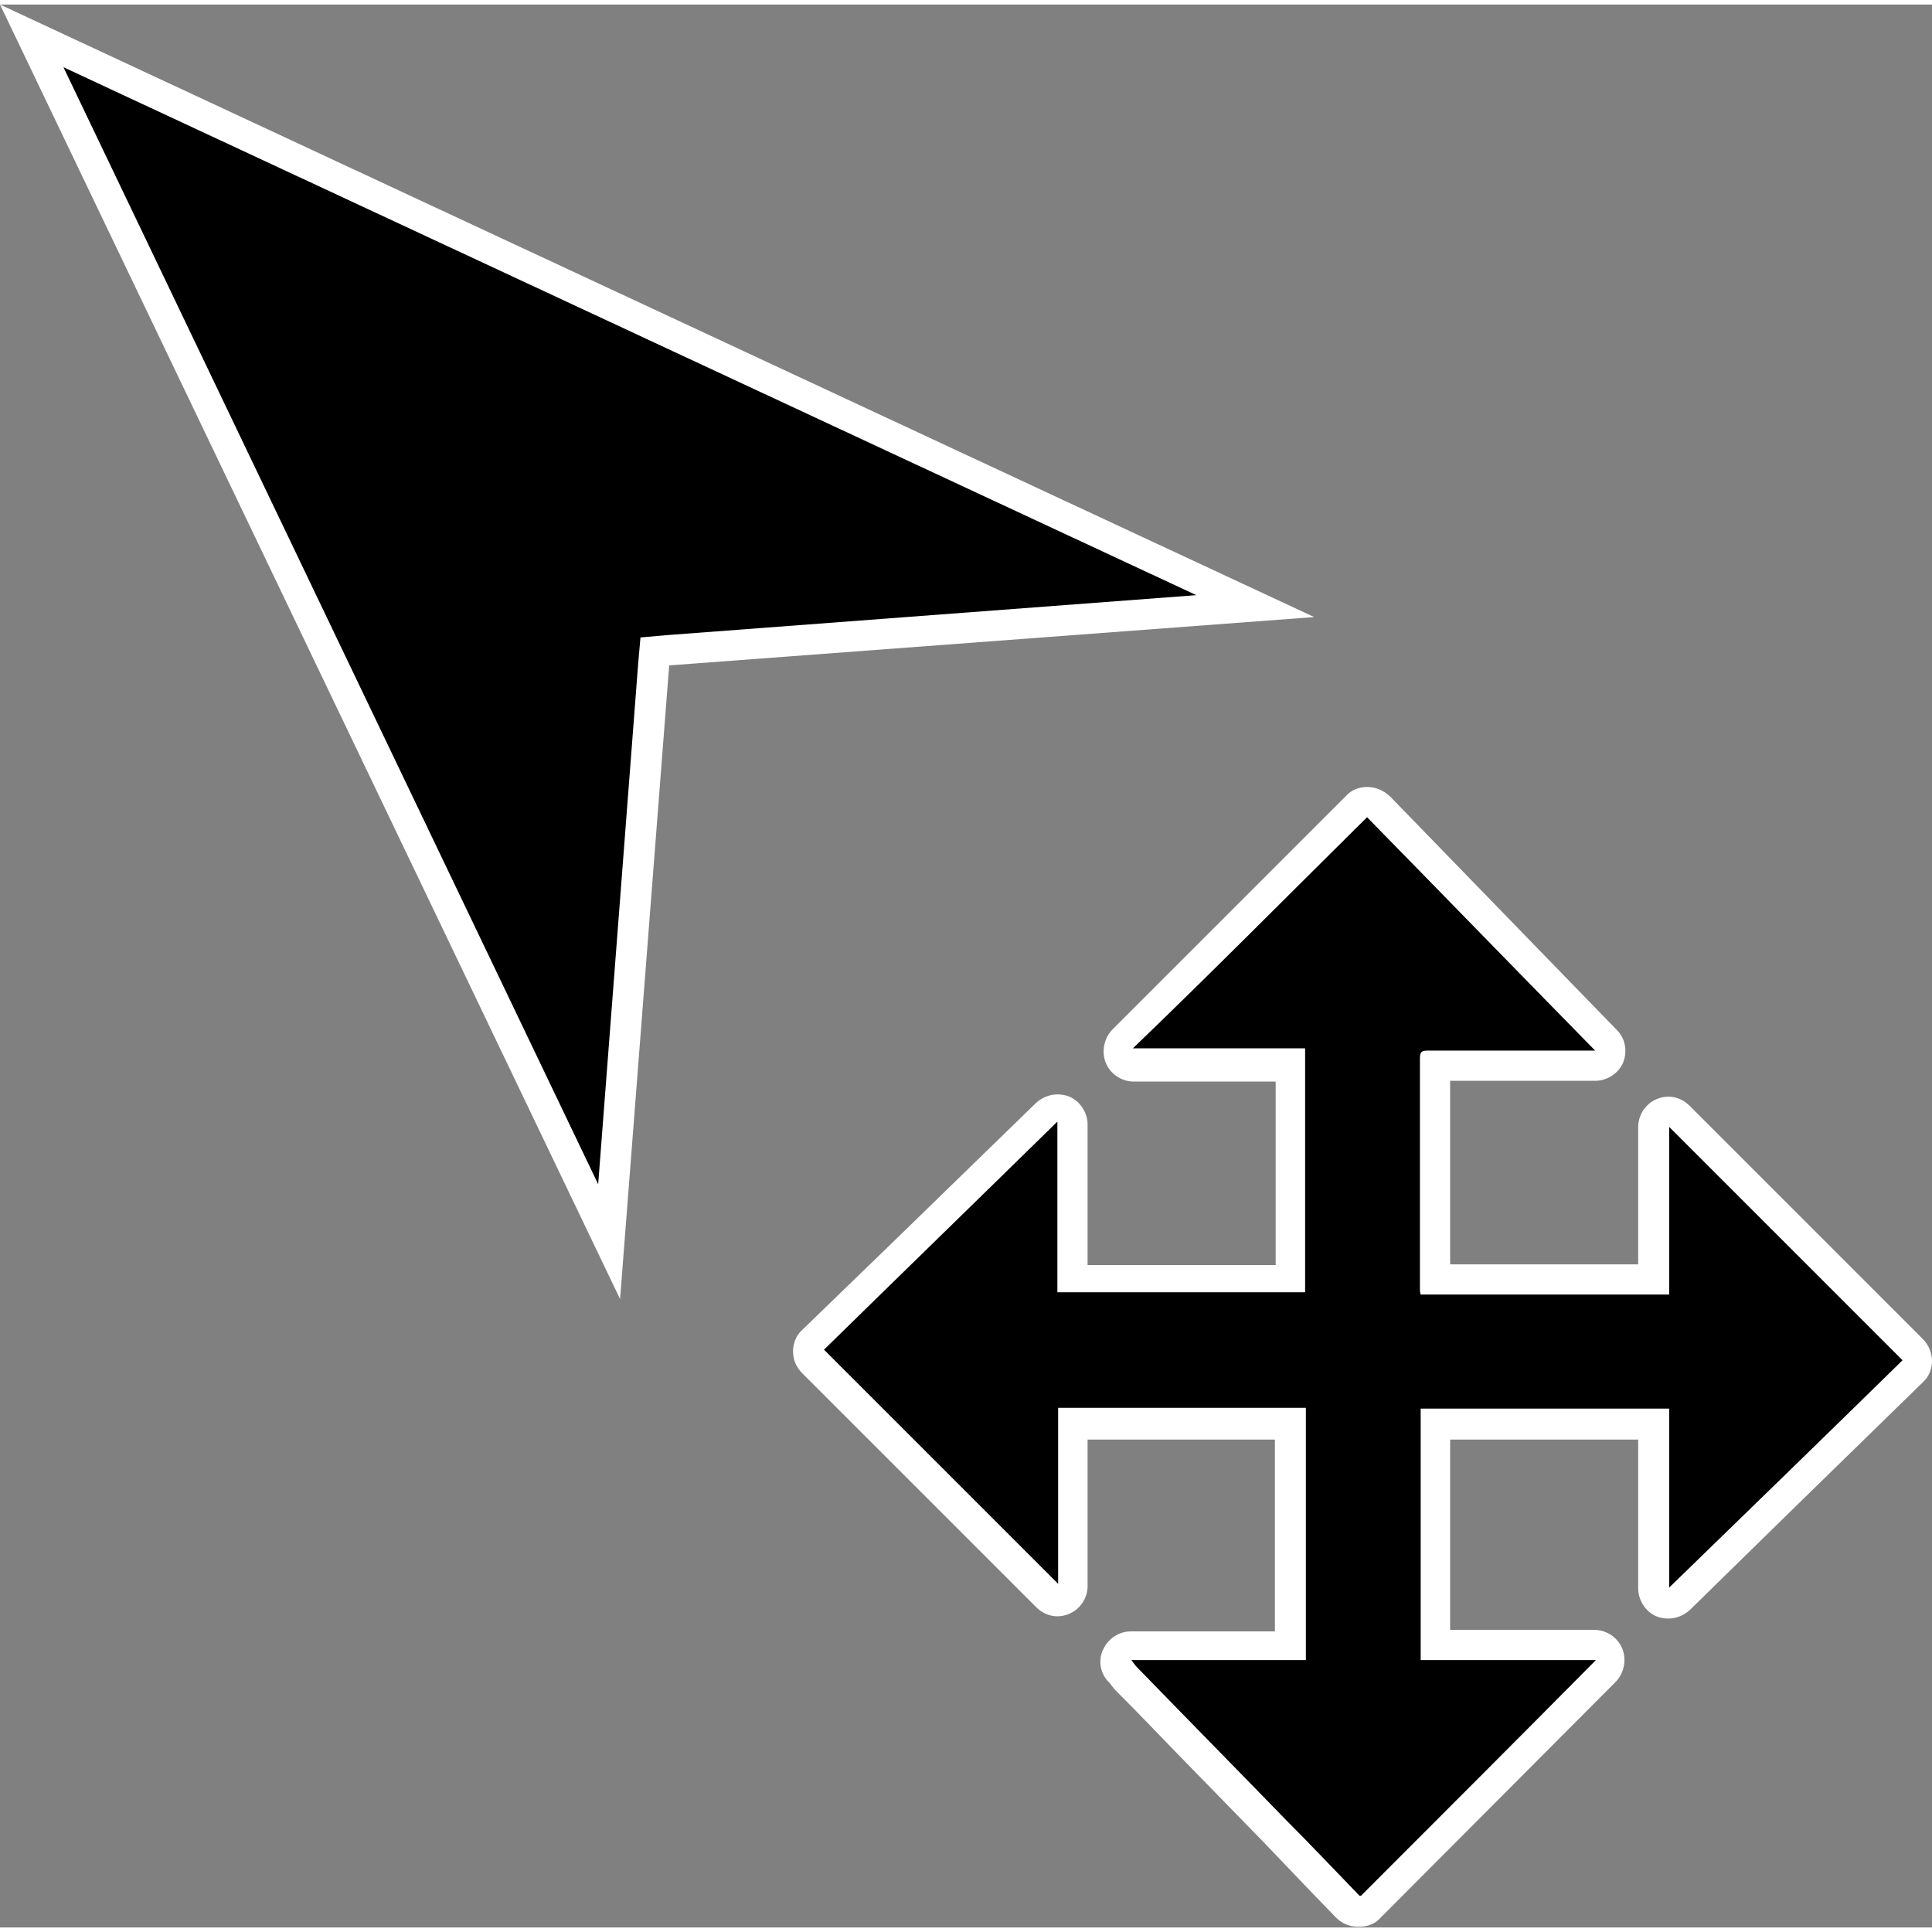 <?xml version="1.0" encoding="utf-8"?>
<!-- Generator: Adobe Illustrator 22.0.1, SVG Export Plug-In . SVG Version: 6.00 Build 0)  -->
<svg width="24" height="24" version="1.1" id="Layer_1" xmlns="http://www.w3.org/2000/svg" xmlns:xlink="http://www.w3.org/1999/xlink" x="0px" y="0px"
	 viewBox="0 0 255.8 254.6" style="enable-background:new 0 0 255.8 254.6;" xml:space="preserve">
<rect x="0" y="0" width="255.8" height="254.6" fill="#808080" stroke="none"/>
<style type="text/css">
	.st0{fill:#FFFFFF;}
</style>
<g>
	<g>
		<path d="M179.9,252.6c-0.5,0-1.1-0.2-1.4-0.6l-3-3.1c-2.2-2.3-4.4-4.6-6.6-6.9c-3.9-4-7.9-8.1-11.8-12.1l-8-8.2
			c-0.2-0.2-0.4-0.4-0.6-0.7l-0.3-0.4c-0.5-0.6-0.6-1.4-0.2-2.1s1-1.1,1.8-1.1h21.1V188H142v21.3c0,0.8-0.5,1.5-1.2,1.8
			c-0.2,0.1-0.5,0.2-0.8,0.2c-0.5,0-1-0.2-1.4-0.6l-31-31c-0.4-0.4-0.6-0.9-0.6-1.4c0-0.5,0.2-1,0.6-1.4l30.9-30.2
			c0.4-0.4,0.9-0.6,1.4-0.6c0.3,0,0.5,0.1,0.8,0.2c0.7,0.3,1.2,1,1.2,1.8v20.6h28.8v-28.3H150c-0.8,0-1.5-0.5-1.8-1.2
			c-0.3-0.7-0.1-1.6,0.4-2.2l31-31c0.4-0.4,0.9-0.6,1.4-0.6c0,0,0,0,0,0c0.5,0,1,0.2,1.4,0.6l30.2,30.9c0.6,0.6,0.7,1.4,0.4,2.2
			s-1,1.2-1.8,1.2l-11.1,0c-3.4,0-6.7,0-10.1,0c0,7.3,0,14.5,0,21.7l0,6.6h28.9v-20.2c0-0.8,0.5-1.5,1.2-1.8
			c0.2-0.1,0.5-0.2,0.8-0.2c0.5,0,1,0.2,1.4,0.6l30.9,30.9c0.4,0.4,0.6,0.9,0.6,1.4c0,0.5-0.2,1-0.6,1.4l-30.9,30.1
			c-0.4,0.4-0.9,0.6-1.4,0.6c-0.3,0-0.5-0.1-0.8-0.2c-0.7-0.3-1.2-1-1.2-1.8V188H190v29.3h21.2c0.8,0,1.5,0.5,1.8,1.2
			c0.3,0.7,0.1,1.6-0.4,2.2L181.5,252c-0.4,0.4-0.9,0.6-1.4,0.6H179.9z"/>
		<path class="st0" d="M181,107.6c9.9,10.1,19.9,20.4,30.2,30.9c-0.7,0-1.2,0-1.6,0c-3.1,0-6.3,0-9.4,0c-3.7,0-7.4,0-11.1,0
			c0,0,0,0,0,0c-0.8,0-1.1,0.1-1.1,1c0,10.2,0,20.4,0,30.6c0,0.2,0,0.4,0.1,0.7c10.9,0,21.8,0,32.9,0c0-7.4,0-14.8,0-22.2
			c10.3,10.3,20.6,20.6,30.9,30.9c-10.1,9.9-20.4,19.9-30.9,30.1c0-8.1,0-15.8,0-23.7c-11,0-21.9,0-32.9,0c0,11.1,0,22.1,0,33.3
			c7.6,0,15.2,0,23.2,0c-10.5,10.6-20.8,20.9-31.1,31.2c-0.1,0-0.2,0-0.2,0c-3.2-3.3-6.4-6.7-9.7-10c-6.6-6.8-13.2-13.5-19.8-20.3
			c-0.2-0.2-0.4-0.5-0.7-0.9c7.8,0,15.4,0,23.1,0c0-11.2,0-22.3,0-33.4c-10.9,0-21.8,0-32.8,0c0,7.8,0,15.6,0,23.3
			c-10.3-10.3-20.6-20.6-31-31c10.1-9.9,20.4-19.9,30.9-30.2c0,7.7,0,15.1,0,22.6c11,0,21.9,0,32.8,0c0-10.7,0-21.4,0-32.3
			c-7.6,0-15.2,0-22.8,0C160.4,128.2,170.6,117.9,181,107.6 M181,103.6c-1.1,0-2.1,0.4-2.8,1.2l-15.7,15.7l-15.2,15.2
			c-1.1,1.1-1.5,2.9-0.9,4.4c0.6,1.5,2.1,2.5,3.7,2.5h18.8v24.3H144v-18.6c0-1.6-1-3.1-2.4-3.7c-0.5-0.2-1-0.3-1.6-0.3
			c-1,0-2,0.4-2.8,1.1l-18.4,17.9l-12.6,12.2c-0.8,0.7-1.2,1.8-1.2,2.8c0,1.1,0.4,2.1,1.2,2.9l21.4,21.4l9.6,9.6
			c0.8,0.8,1.8,1.2,2.8,1.2c0.5,0,1-0.1,1.5-0.3c1.5-0.6,2.5-2.1,2.5-3.7V190h24.8v25.4h-19.1c-1.5,0-2.9,0.9-3.6,2.3
			c-0.7,1.4-0.5,3,0.5,4.2c0.1,0.1,0.2,0.2,0.3,0.3c0.2,0.3,0.4,0.5,0.7,0.9c2.7,2.7,5.4,5.5,8,8.2c3.9,4,7.8,8,11.7,12
			c2.2,2.3,4.4,4.6,6.6,6.9l3,3.1c0.8,0.8,1.8,1.2,2.9,1.2h0.2c1.1,0,2.1-0.4,2.8-1.2l31.1-31.2c1.1-1.1,1.5-2.9,0.9-4.4
			c-0.6-1.5-2.1-2.5-3.7-2.5H192V190h24.9v19.7c0,1.6,1,3.1,2.4,3.7c0.5,0.2,1,0.3,1.6,0.3c1,0,2-0.4,2.8-1.1l14.4-14.1l16.5-16.1
			c0.8-0.7,1.2-1.8,1.2-2.8s-0.4-2.1-1.2-2.9l-15.1-15.1l-15.8-15.8c-0.8-0.8-1.8-1.2-2.8-1.2c-0.5,0-1,0.1-1.5,0.3
			c-1.5,0.6-2.5,2.1-2.5,3.7v18.2h-24.9l0-4.7c0-6.5,0-13.1,0-19.6c2.8,0,5.5,0,8.2,0l4.7,0l4.7,0h1.6c1.6,0,3.1-1,3.7-2.4
			c0.6-1.5,0.3-3.2-0.8-4.3l-16.8-17.3l-13.3-13.7C183.1,104,182.1,103.6,181,103.6C181,103.6,181,103.6,181,103.6L181,103.6z"/>
	</g>
	<g>
		<g>
			<g>
				<polygon points="4.2,4.2 166.3,79.7 86.7,85.6 80.7,163.8 				"/>
				<path class="st0" d="M8.4,8.3l150,69.9l-70.2,5.3l-3.4,0.3l-0.3,3.4l-5.3,69L8.4,8.3 M0,0l82.1,171.4l6.5-83.9l85.4-6.4L0,0L0,0
					z"/>
			</g>
		</g>
	</g>
</g>
</svg>
